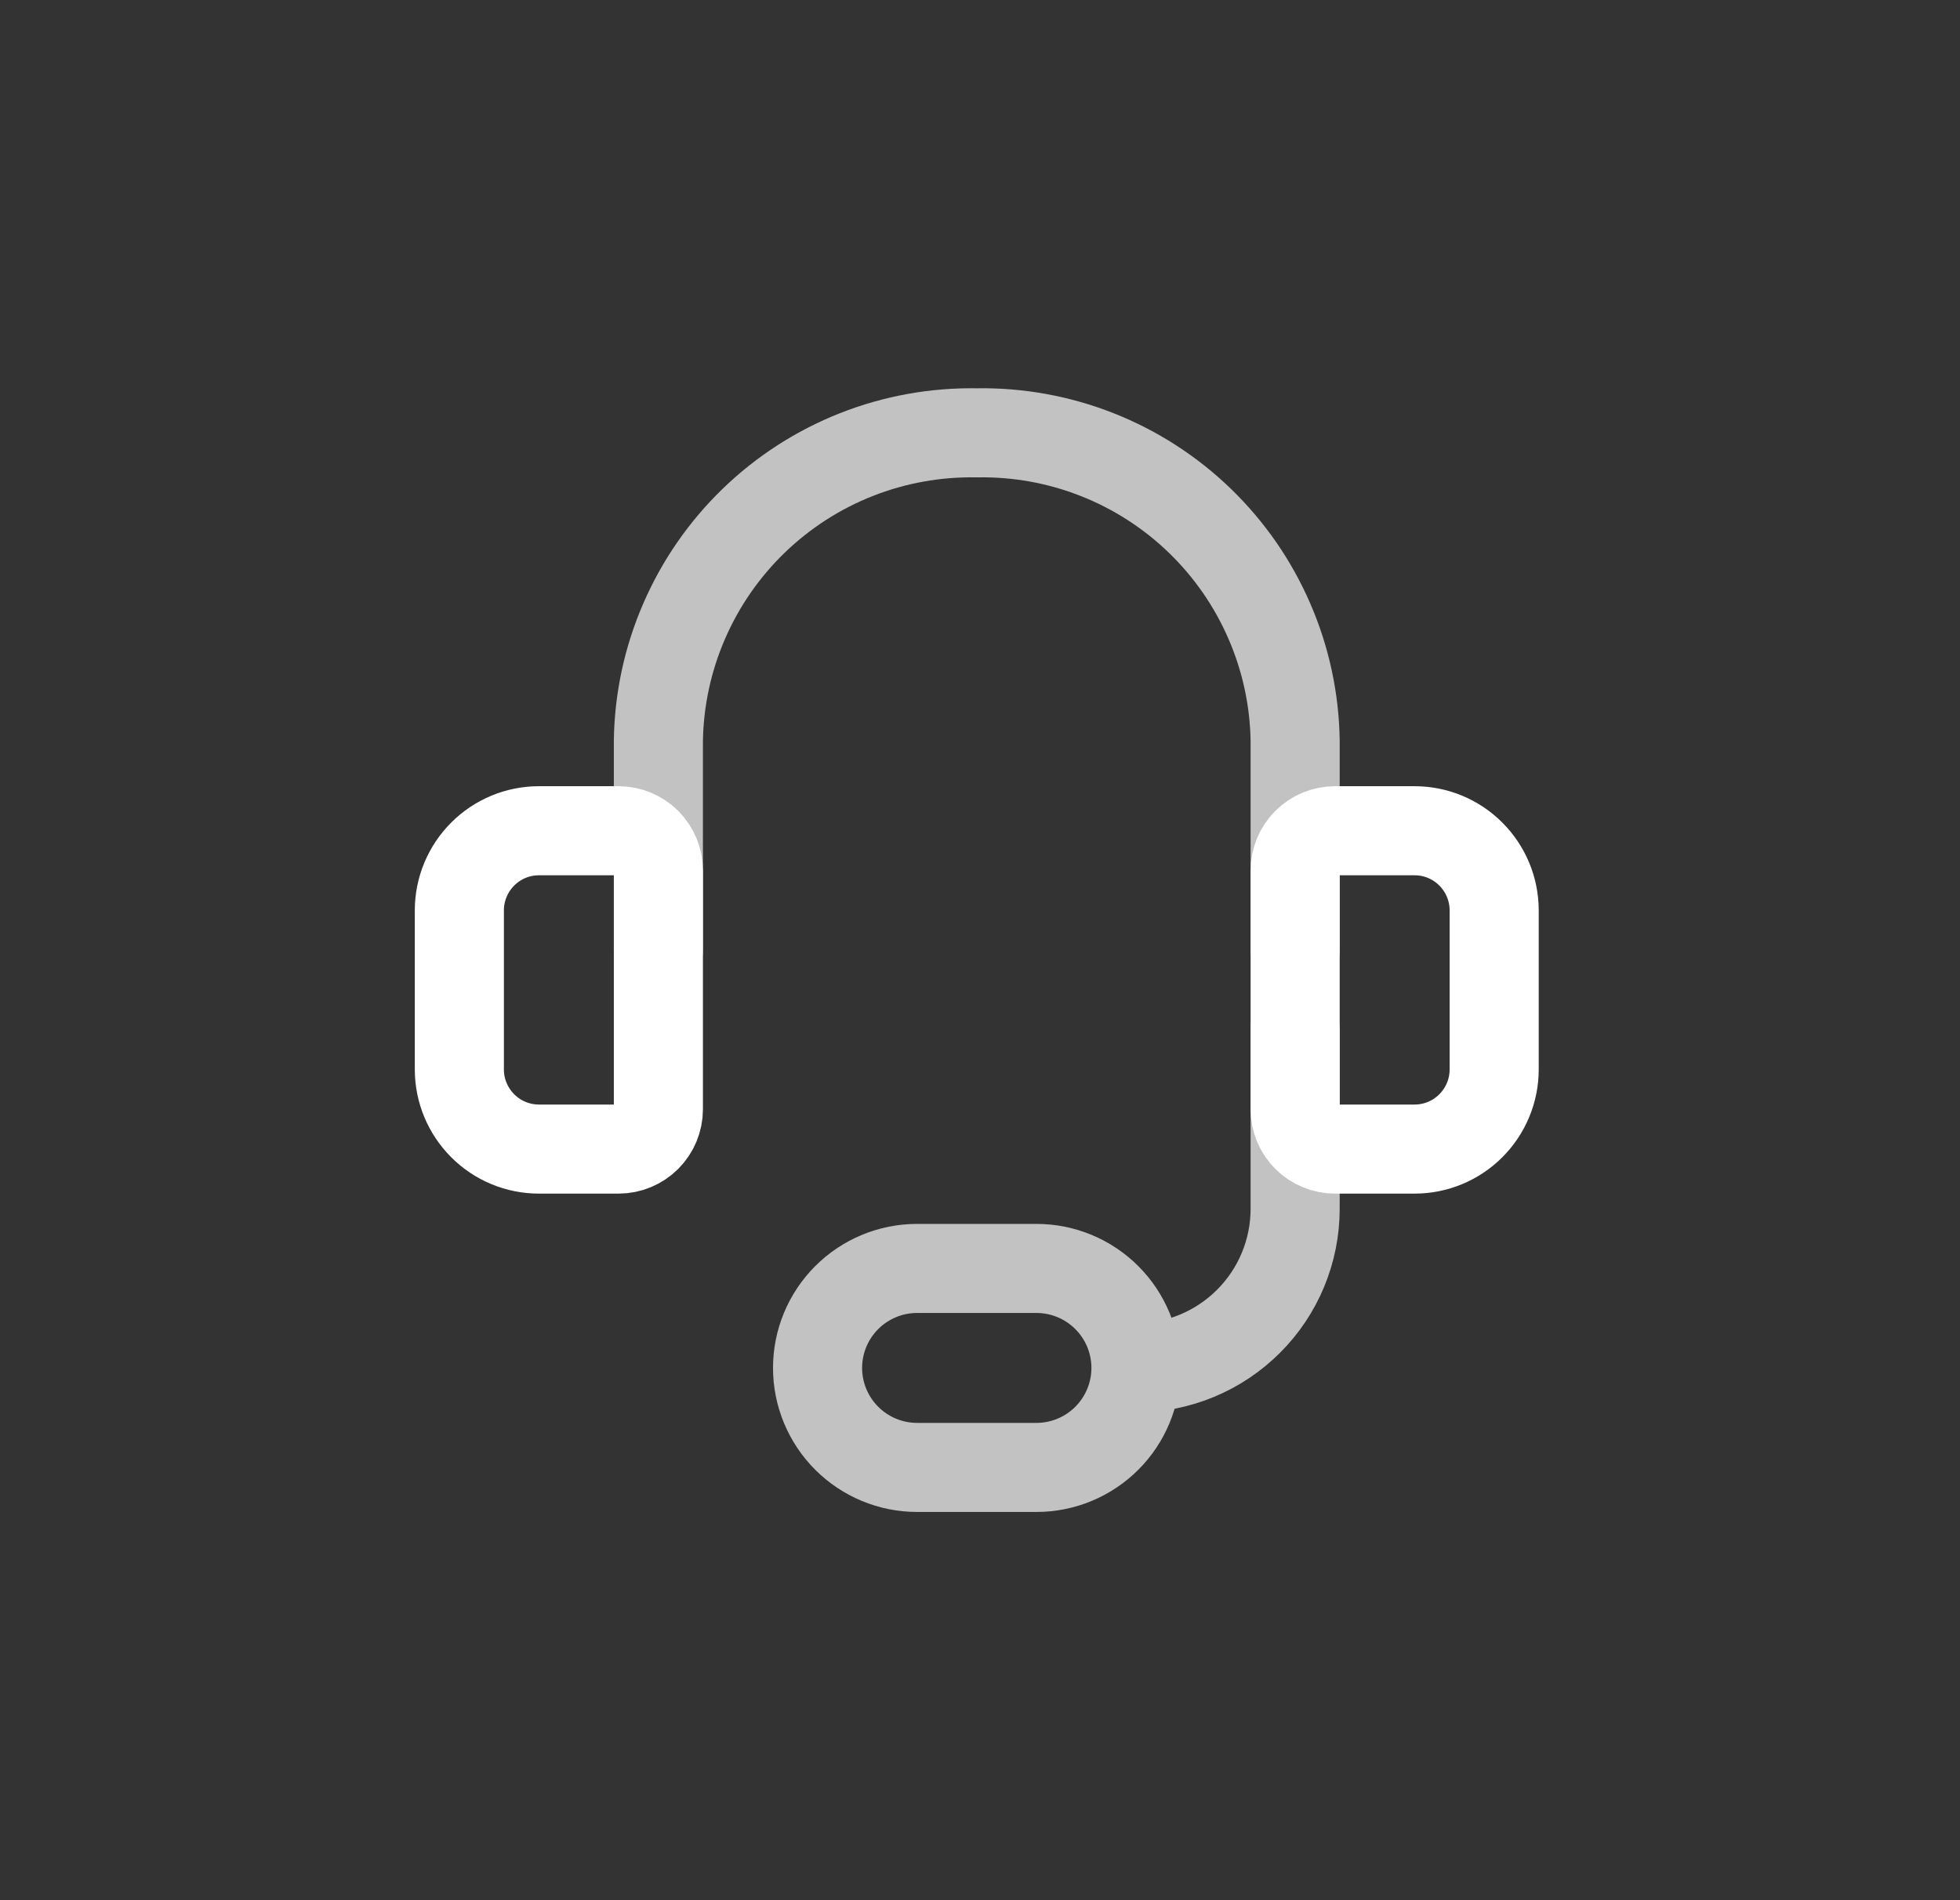 <svg width="33" height="32" viewBox="0 0 33 32" fill="none" xmlns="http://www.w3.org/2000/svg">
<rect x="0" y="0" width="33" height="32" fill="#333333" stroke="none"/>
<path d="M11.085 16V12.476C11.095 11.783 11.242 11.099 11.518 10.463C11.793 9.827 12.191 9.252 12.689 8.77C13.187 8.288 13.775 7.909 14.42 7.655C15.064 7.401 15.753 7.277 16.446 7.289V7.289C17.138 7.277 17.827 7.401 18.471 7.655C19.116 7.909 19.704 8.288 20.202 8.77C20.7 9.252 21.098 9.827 21.373 10.463C21.649 11.099 21.796 11.783 21.806 12.476V16" stroke="white" stroke-opacity="0.7" stroke-width="1.5" stroke-linecap="round" stroke-linejoin="round"/>
<path d="M9.075 13.99H10.415C10.592 13.99 10.763 14.061 10.889 14.186C11.014 14.312 11.085 14.482 11.085 14.66V18.681C11.085 18.858 11.014 19.029 10.889 19.154C10.763 19.28 10.592 19.351 10.415 19.351H9.075C8.719 19.351 8.378 19.21 8.127 18.958C7.876 18.707 7.734 18.366 7.734 18.011V15.33C7.734 14.975 7.876 14.634 8.127 14.383C8.378 14.131 8.719 13.99 9.075 13.99V13.99Z" stroke="white" stroke-width="1.5" stroke-linecap="round" stroke-linejoin="round"/>
<path d="M23.817 19.351H22.476C22.299 19.351 22.128 19.28 22.003 19.155C21.877 19.029 21.806 18.858 21.806 18.681V14.66C21.806 14.482 21.877 14.312 22.003 14.186C22.128 14.061 22.299 13.99 22.476 13.99H23.817C24.172 13.99 24.513 14.131 24.764 14.383C25.015 14.634 25.157 14.975 25.157 15.33V18.011C25.157 18.366 25.015 18.707 24.764 18.958C24.513 19.21 24.172 19.351 23.817 19.351V19.351Z" stroke="white" stroke-width="1.5" stroke-linecap="round" stroke-linejoin="round"/>
<path d="M19.126 23.036C19.837 23.036 20.518 22.754 21.021 22.251C21.524 21.749 21.806 21.067 21.806 20.356V17.341M19.126 23.036C19.126 23.481 18.949 23.907 18.635 24.221C18.321 24.535 17.895 24.712 17.451 24.712H15.44C14.996 24.712 14.57 24.535 14.256 24.221C13.942 23.907 13.765 23.481 13.765 23.036C13.765 22.592 13.942 22.166 14.256 21.852C14.57 21.538 14.996 21.361 15.44 21.361H17.451C17.895 21.361 18.321 21.538 18.635 21.852C18.949 22.166 19.126 22.592 19.126 23.036Z" stroke="white" stroke-opacity="0.7" stroke-width="1.5" stroke-linecap="round" stroke-linejoin="round"/>
</svg>
